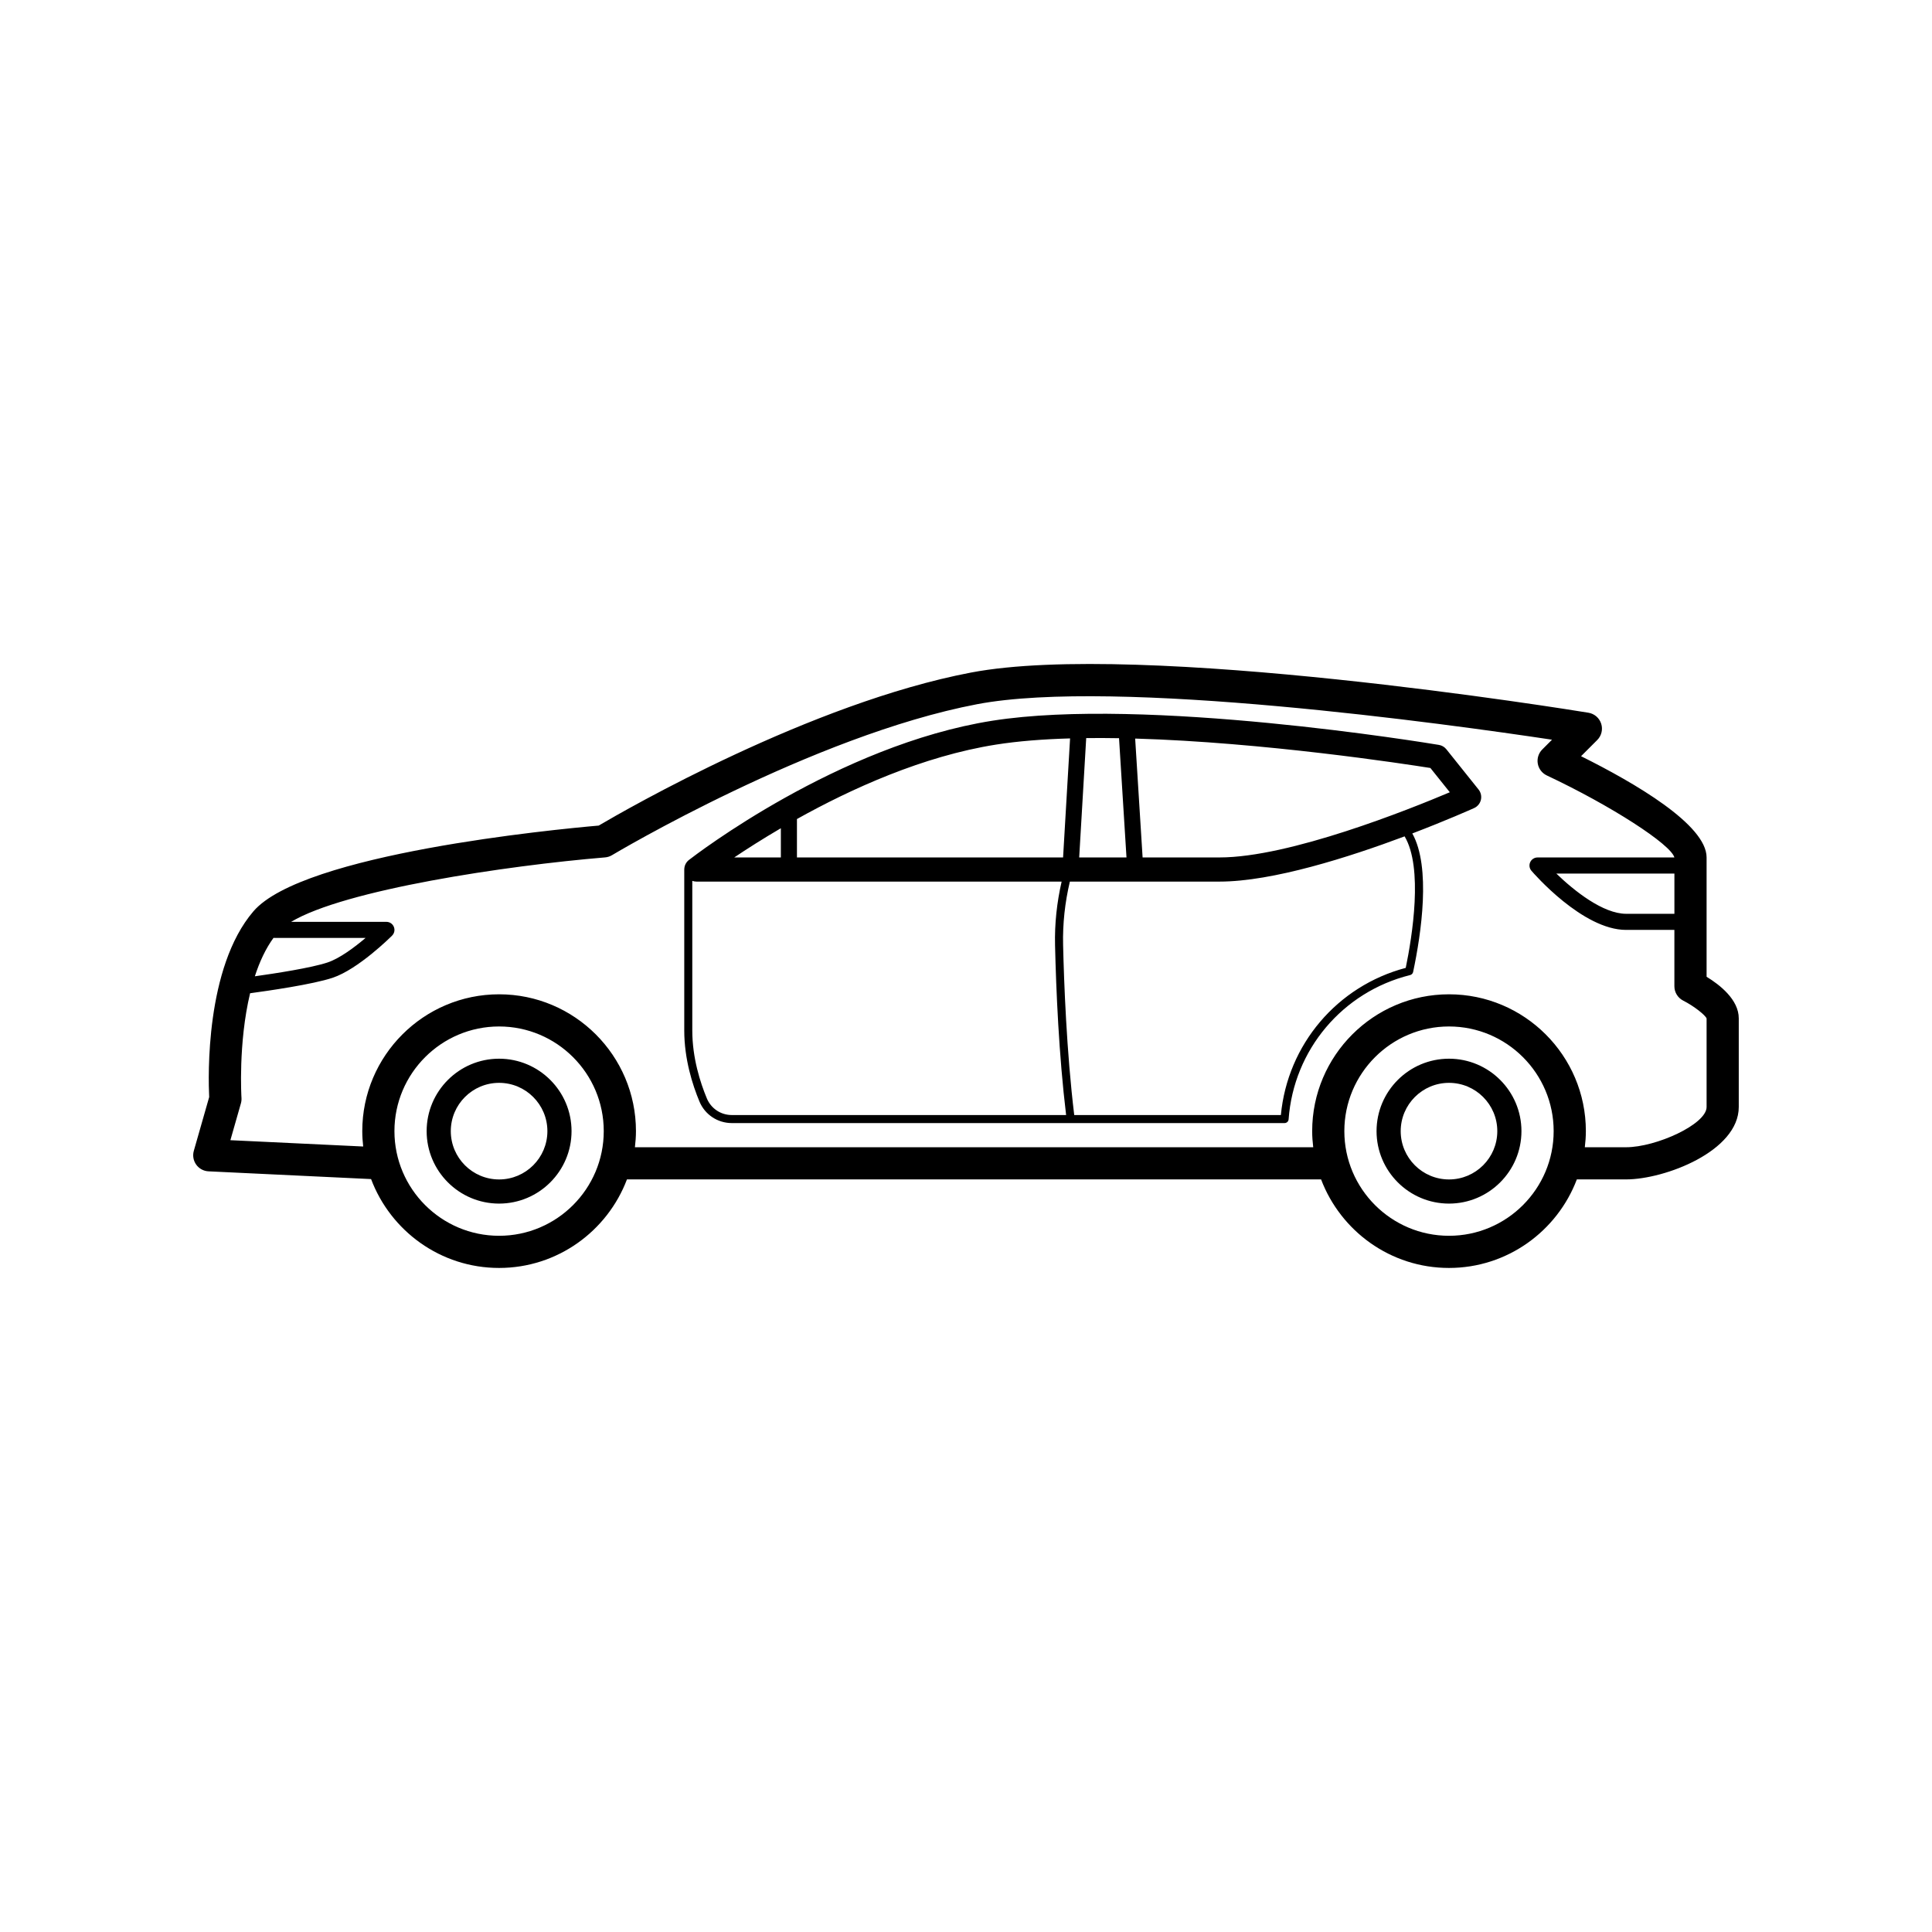 <svg xmlns="http://www.w3.org/2000/svg" xmlns:xlink="http://www.w3.org/1999/xlink" version="1.1" x="0px" y="0px" viewBox="0 0 100 100" style="enable-background:new 0 0 100 100;" xml:space="preserve"><path d="M25.833,54.798c-2.068,0-3.75,1.682-3.75,3.75s1.682,3.75,3.75,3.75s3.75-1.682,3.75-3.75S27.901,54.798,25.833,54.798z   M25.833,61.048c-1.379,0-2.5-1.121-2.5-2.5s1.121-2.5,2.5-2.5c1.379,0,2.5,1.121,2.5,2.5S27.212,61.048,25.833,61.048z M75,54.798  c-2.068,0-3.75,1.682-3.75,3.75s1.682,3.75,3.75,3.75c2.068,0,3.75-1.682,3.75-3.75S77.068,54.798,75,54.798z M75,61.048  c-1.379,0-2.5-1.121-2.5-2.5s1.121-2.5,2.5-2.5c1.379,0,2.5,1.121,2.5,2.5S76.379,61.048,75,61.048z M88.333,50.558v-6.177  c0-1.686-3.69-3.843-6.498-5.24l0.838-0.838c0.221-0.221,0.3-0.547,0.204-0.845c-0.096-0.297-0.35-0.516-0.659-0.567  c-0.942-0.154-23.164-3.755-31.957-2.08c-8.292,1.579-17.845,7.081-19.272,7.921c-2.269,0.197-15.312,1.452-17.872,4.438  c-2.497,2.913-2.34,8.597-2.29,9.615l-0.795,2.782c-0.07,0.245-0.024,0.508,0.124,0.715c0.149,0.207,0.383,0.334,0.637,0.346  l8.414,0.401c1.009,2.683,3.594,4.6,6.625,4.6c3.025,0,5.606-1.909,6.619-4.583h35.928c1.014,2.674,3.594,4.583,6.619,4.583  s5.606-1.909,6.619-4.583h2.548c2.003,0,5.833-1.46,5.833-3.75v-4.583C90,51.737,89.006,50.967,88.333,50.558z M86.667,47.298h-2.5  c-1.192,0-2.686-1.186-3.612-2.083h6.112V47.298z M14.167,48.53v0.017h4.756c-0.566,0.479-1.338,1.061-1.971,1.271  c-0.844,0.281-2.717,0.569-3.761,0.715C13.43,49.796,13.746,49.103,14.167,48.53z M25.833,63.964c-2.987,0-5.417-2.43-5.417-5.417  s2.43-5.417,5.417-5.417s5.417,2.43,5.417,5.417S28.82,63.964,25.833,63.964z M75,63.964c-2.987,0-5.417-2.43-5.417-5.417  s2.43-5.417,5.417-5.417c2.987,0,5.417,2.43,5.417,5.417S77.987,63.964,75,63.964z M88.333,57.298c0,0.899-2.621,2.083-4.167,2.083  H82.03c0.032-0.274,0.054-0.551,0.054-0.833c0-3.906-3.177-7.083-7.083-7.083s-7.083,3.177-7.083,7.083  c0,0.282,0.021,0.559,0.054,0.833H32.863c0.032-0.274,0.054-0.551,0.054-0.833c0-3.906-3.177-7.083-7.083-7.083  s-7.083,3.177-7.083,7.083c0,0.269,0.018,0.534,0.048,0.795l-6.874-0.327l0.544-1.906c0.026-0.092,0.037-0.188,0.03-0.284  c-0.003-0.041-0.175-2.824,0.446-5.416c0.927-0.125,3.243-0.457,4.271-0.8c1.328-0.443,3.009-2.113,3.079-2.184  c0.119-0.119,0.155-0.298,0.09-0.454c-0.064-0.156-0.216-0.257-0.385-0.257h-4.932c2.778-1.665,11.125-2.909,16.251-3.336  c0.127-0.011,0.25-0.05,0.359-0.116c0.103-0.062,10.388-6.192,18.894-7.813c7.174-1.367,24.403,1.03,29.76,1.837l-0.505,0.506  c-0.192,0.192-0.278,0.465-0.232,0.732c0.047,0.267,0.221,0.495,0.466,0.611c3.337,1.57,6.425,3.571,6.605,4.246h-7.083  c-0.163,0-0.31,0.095-0.379,0.243c-0.068,0.148-0.044,0.322,0.062,0.445c0.107,0.125,2.651,3.062,4.9,3.062h2.5v2.917  c0,0.315,0.178,0.603,0.46,0.745c0.547,0.276,1.147,0.751,1.207,0.922V57.298z M74.863,38.782c-0.096-0.12-0.233-0.201-0.385-0.226  c-0.617-0.103-15.191-2.503-23.117-1.251c-7.984,1.261-15.391,6.965-15.703,7.207c-0.155,0.121-0.24,0.304-0.24,0.493h-0.001v8.333  c0,1.481,0.428,2.818,0.787,3.678c0.283,0.677,0.939,1.114,1.673,1.114H66.49c0.109,0,0.2-0.084,0.208-0.193  c0.261-3.597,2.789-6.599,6.291-7.468c0.078-0.019,0.137-0.081,0.154-0.159c0.418-1.981,0.934-5.421-0.042-7.171  c1.787-0.682,3.066-1.254,3.198-1.313c0.176-0.079,0.306-0.236,0.351-0.423c0.045-0.188,0.001-0.386-0.119-0.537L74.863,38.782z   M57.921,38.209l0.386,6.172h-2.448l0.363-6.178C56.779,38.197,57.346,38.199,57.921,38.209z M51.556,38.54  c1.144-0.181,2.445-0.281,3.831-0.32l-0.362,6.161H41.25v-1.988C44.053,40.828,47.769,39.138,51.556,38.54z M40.417,42.869v1.512  h-2.413C38.647,43.95,39.466,43.426,40.417,42.869z M36.588,56.857c-0.344-0.825-0.755-2.105-0.755-3.517v-7.747  c0.066,0.023,0.136,0.038,0.208,0.038h18.909c-0.248,1.082-0.367,2.187-0.341,3.29c0.054,2.309,0.197,5.684,0.573,8.793H37.876  C37.311,57.714,36.806,57.378,36.588,56.857z M72.761,50.097c-3.548,0.937-6.118,3.969-6.463,7.617H55.602  c-0.398-3.275-0.532-6.908-0.576-8.803c-0.026-1.1,0.095-2.203,0.35-3.28h7.749c2.749,0,6.714-1.268,9.577-2.341  C73.669,44.909,73.098,48.462,72.761,50.097z M63.125,44.381h-3.984l-0.385-6.153c6.644,0.194,13.894,1.303,15.281,1.523  l1.005,1.256C72.918,41.906,66.741,44.381,63.125,44.381z"></path></svg>